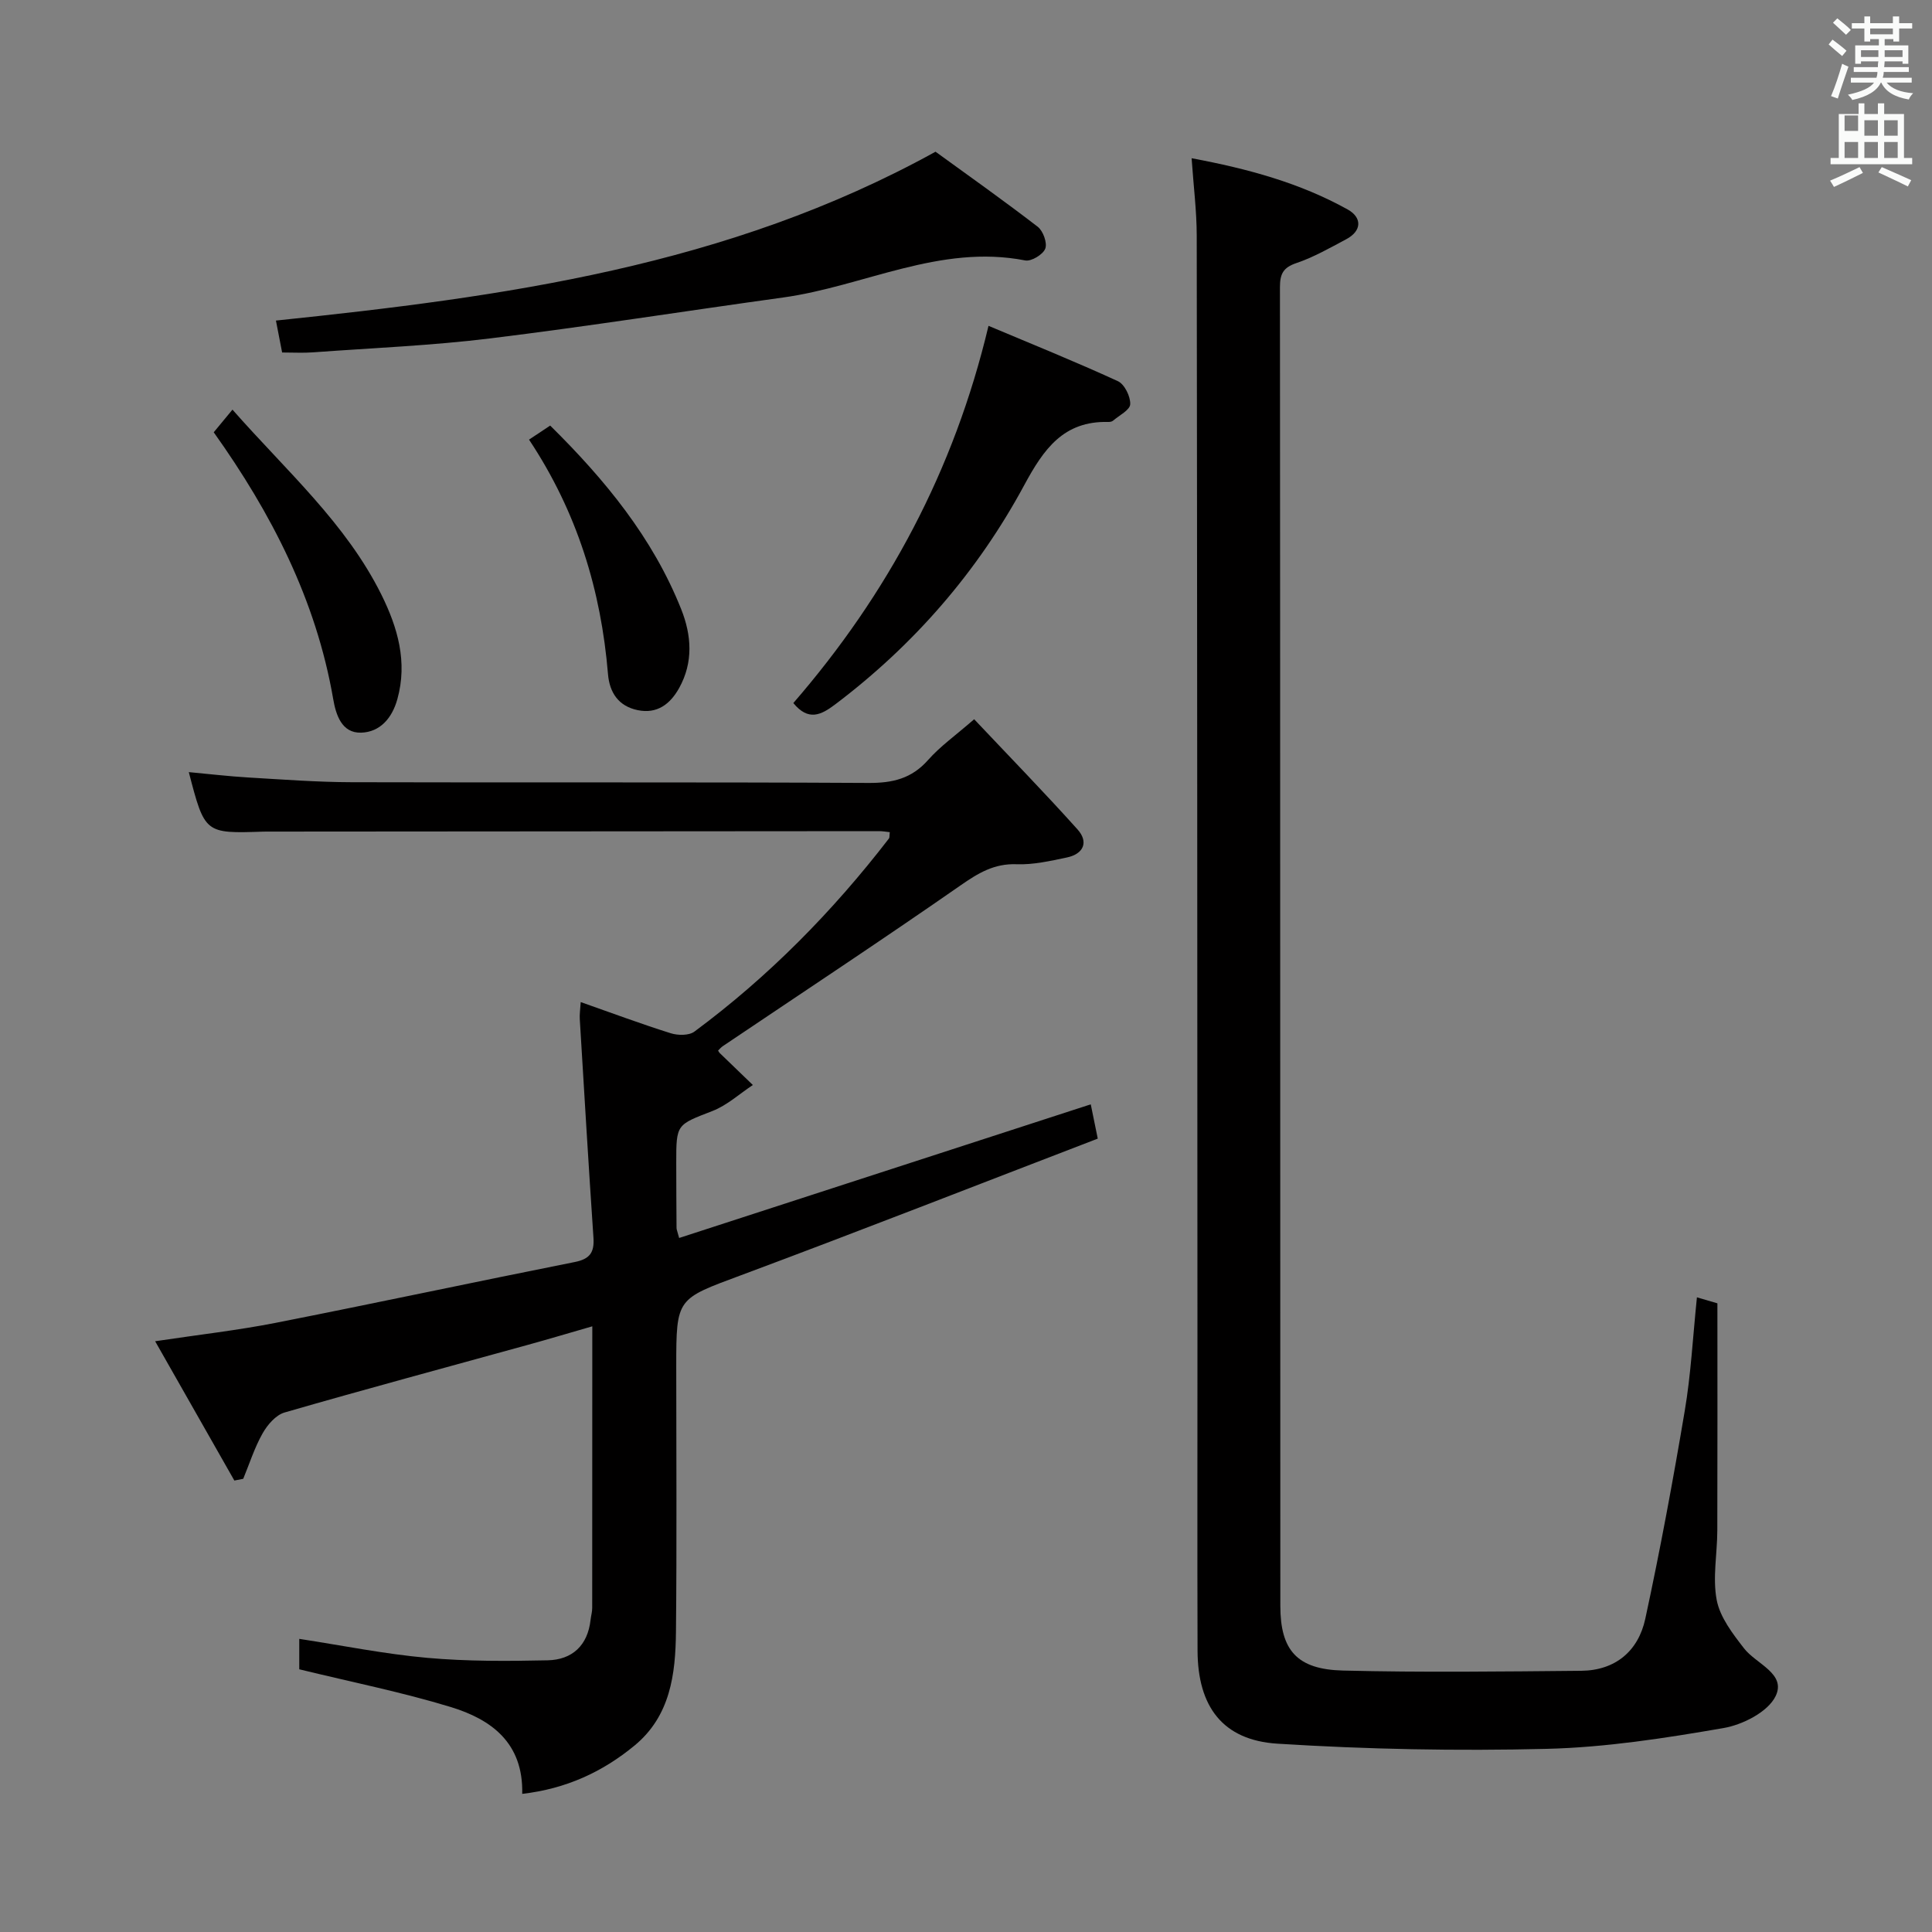 <svg enable-background="new 0 0 400 400" viewBox="0 0 400 400" xmlns="http://www.w3.org/2000/svg"><rect x="0" y="0" width="400" height="400" fill="#808080" stroke="none"/><path d="m378.6 9.2.8-1c.9.7 1.9 1.4 2.9 2.3l-.9 1.1c-1.1-.9-2-1.7-2.8-2.4zm.5 10.7c.9-2.1 1.6-4.3 2.3-6.7.4.2.8.4 1.3.6-.7 2.1-1.5 4.3-2.2 6.6zm.4-15.2.9-.9c1 .8 2 1.6 2.8 2.4l-1 1c-1-.9-1.9-1.8-2.7-2.5zm12.5-1.3h1.2v1.4h2.7v1.1h-2.7v2.7h-1.2v-.5h-1.8v1.3h4.9v3.8h-1.2v-.5h-3.7c0 .4-.1.9-.1 1.2h5.1v1h-5.2c0 .5-.1.9-.2 1.2h6v1h-5.2c1.1 1.3 2.9 2 5.5 2.2-.4.4-.7.8-.9 1.3-2.9-.5-4.8-1.6-5.7-3.5h-.1c-.8 1.7-2.7 2.9-5.9 3.6-.2-.4-.6-.8-.9-1.1 2.8-.6 4.6-1.4 5.4-2.5h-4.8v-1h5.3c.1-.3.2-.7.2-1.2h-4.9v-1h5c0-.4 0-.8.1-1.2h-3.6v.5h-1.2v-3.8h4.9v-1.3h-1.8v.5h-1.2v-2.7h-2.6v-1.1h2.6v-1.4h1.2v1.4h4.7v-1.4zm-6.7 8.4h3.6c0-.4 0-.9 0-1.4h-3.6zm1.9-4.7h4.7v-1.2h-4.7zm6.7 3.3h-3.7v1.4h3.7z" fill="#fafbfa"/><path d="m384.7 21.4h1.3v2.2h2.8v-2.2h1.3v2.2h4.1v9.1h1.7v1.3h-16.9v-1.3h1.7v-9.1h4.1v-2.2zm.3 13.2.7 1.2c-1.8.9-3.8 1.9-6 2.9-.2-.4-.5-.8-.8-1.3 2.4-1 4.4-2 6.1-2.8zm-3.1-7.5h2.8v-3.2h-2.8v4.2zm0 5.6h2.8v-3.3h-2.8zm4.1-4.6h2.8v-3.2h-2.8zm0 4.6h2.8v-3.3h-2.8zm3.6 1.9c2.1.9 4.1 1.8 6.1 2.7l-.7 1.3c-2.2-1.1-4.2-2-6.1-2.9zm3.3-9.7h-2.8v3.2h2.8zm-2.8 7.8h2.8v-3.3h-2.8z" fill="#fafbfa"/><g fill="#010000"><path d="m120.23 207.47c6.45 2.27 12.49 4.52 18.63 6.45 1.48.47 3.77.5 4.9-.33 15.35-11.37 28.63-24.86 40.28-39.98.16-.21.09-.61.18-1.32-.77-.08-1.53-.22-2.28-.21-41.83.02-83.65.06-125.48.09-.67 0-1.33-.01-2 .01-12.06.4-12.06.4-15.37-12.32 4.23.39 8.26.87 12.31 1.11 7.14.42 14.28.96 21.42.98 35.66.1 71.32-.05 106.98.15 5 .03 8.94-.89 12.35-4.75 2.5-2.83 5.67-5.07 9.54-8.44 7.21 7.64 14.46 15.08 21.4 22.81 2.35 2.62 1.25 5.1-2.24 5.82-3.41.71-6.91 1.52-10.34 1.39-4.69-.18-7.99 1.84-11.67 4.4-16.24 11.3-32.76 22.2-49.17 33.25-.38.25-.68.62-1 .93.14.22.21.38.32.49 2.29 2.22 4.58 4.43 6.88 6.64-2.77 1.83-5.32 4.19-8.34 5.37-7.44 2.89-7.53 2.67-7.52 10.73 0 4.5.03 9 .06 13.5 0 .32.16.64.54 2.07 28.4-9.22 56.73-18.42 85.22-27.67.34 1.66.76 3.71 1.45 7.1-24.59 9.44-49.13 19.07-73.82 28.27-13.33 4.97-13.45 4.65-13.45 18.86 0 18.33.13 36.66-.06 54.99-.09 8.76-1.15 17.41-8.58 23.54-6.64 5.47-14.17 8.95-23.25 10 .25-10.61-6.45-15.43-14.8-17.98-10.1-3.08-20.5-5.16-31.36-7.81 0-1.31 0-3.7 0-6.3 8.93 1.37 17.67 3.14 26.49 3.93 8.26.74 16.63.69 24.93.51 5.08-.11 8.3-3.06 8.89-8.37.09-.82.34-1.64.34-2.47.02-19.15.02-38.29.02-58.31-4.66 1.34-8.99 2.64-13.35 3.84-16.79 4.64-33.62 9.16-50.36 14-1.81.52-3.55 2.55-4.55 4.32-1.67 2.95-2.71 6.25-4.01 9.41-.61.12-1.22.24-1.84.36-5.33-9.37-10.66-18.75-16.4-28.84 9.06-1.36 17.07-2.26 24.96-3.81 20.66-4.07 41.25-8.48 61.91-12.59 3.13-.62 4.08-1.98 3.88-5.01-1.02-15.08-1.92-30.16-2.83-45.24-.07-.97.09-1.94.19-3.57z"/><path d="m351.33 268.6c2.12.62 3.8 1.11 4.24 1.24 0 16.13.03 31.57-.02 47.02-.01 4.83-1.01 9.8-.12 14.43.69 3.57 3.31 6.96 5.65 9.98 2.52 3.26 8.82 5.24 6.53 9.92-1.59 3.25-6.81 5.91-10.8 6.59-12.09 2.09-24.34 4-36.57 4.3-18.58.46-37.22.1-55.77-1.07-11.35-.72-16.49-7.71-16.53-19.25-.07-21.33-.01-42.67-.02-64-.03-76.33-.05-152.66-.15-228.99-.01-5.11-.66-10.21-1.06-16.01 11.67 2.18 22.45 5.12 32.33 10.62 2.91 1.62 3.02 4.38-.35 6.17-3.36 1.78-6.72 3.71-10.3 4.92-2.76.93-3.39 2.29-3.39 5 .07 91 .04 182 .08 273 0 9.2 3.45 13.16 12.95 13.4 16.44.41 32.89.2 49.34.05 7.09-.07 11.83-4.1 13.27-10.77 3.08-14.26 5.74-28.62 8.16-43 1.28-7.52 1.67-15.17 2.53-23.55z"/><path d="m58.41 72.98c-.48-2.47-.85-4.4-1.28-6.61 46.95-4.89 93.48-11.17 136.56-34.96 6.46 4.69 13.92 9.97 21.15 15.53 1.12.86 2.03 3.36 1.57 4.54-.46 1.21-2.89 2.69-4.15 2.44-17.68-3.45-33.42 5.37-50.17 7.68-20.2 2.79-40.35 5.98-60.58 8.46-12.18 1.5-24.48 1.99-36.73 2.89-1.96.15-3.95.03-6.37.03z"/><path d="m164.25 145.56c19.52-22.52 33.29-48.14 40.41-78.1 8.96 3.77 17.97 7.41 26.79 11.46 1.37.63 2.62 3.17 2.55 4.77-.05 1.2-2.29 2.32-3.59 3.43-.23.19-.64.25-.96.24-9.27-.23-13.36 5.62-17.38 13.06-9.66 17.91-22.81 33.07-39.13 45.4-2.96 2.24-5.57 3.53-8.69-.26z"/><path d="m44.25 89.5c1.17-1.41 2.31-2.79 3.88-4.69 11.18 12.71 23.5 23.52 30.85 38.34 3.34 6.75 5.44 13.88 3.29 21.6-1.1 3.96-3.6 6.82-7.5 6.94-4.04.12-5.23-3.73-5.79-6.99-3.55-20.54-12.82-38.48-24.73-55.2z"/><path d="m109.53 91.02c1.73-1.15 2.93-1.94 4.38-2.91 11.35 11.21 21.22 23.2 27.12 38.01 2.15 5.4 2.55 10.99-.42 16.33-1.84 3.3-4.53 5.41-8.57 4.58-3.97-.81-5.84-3.63-6.16-7.45-1.44-17.33-6.36-33.52-16.35-48.56z"/></g></svg>